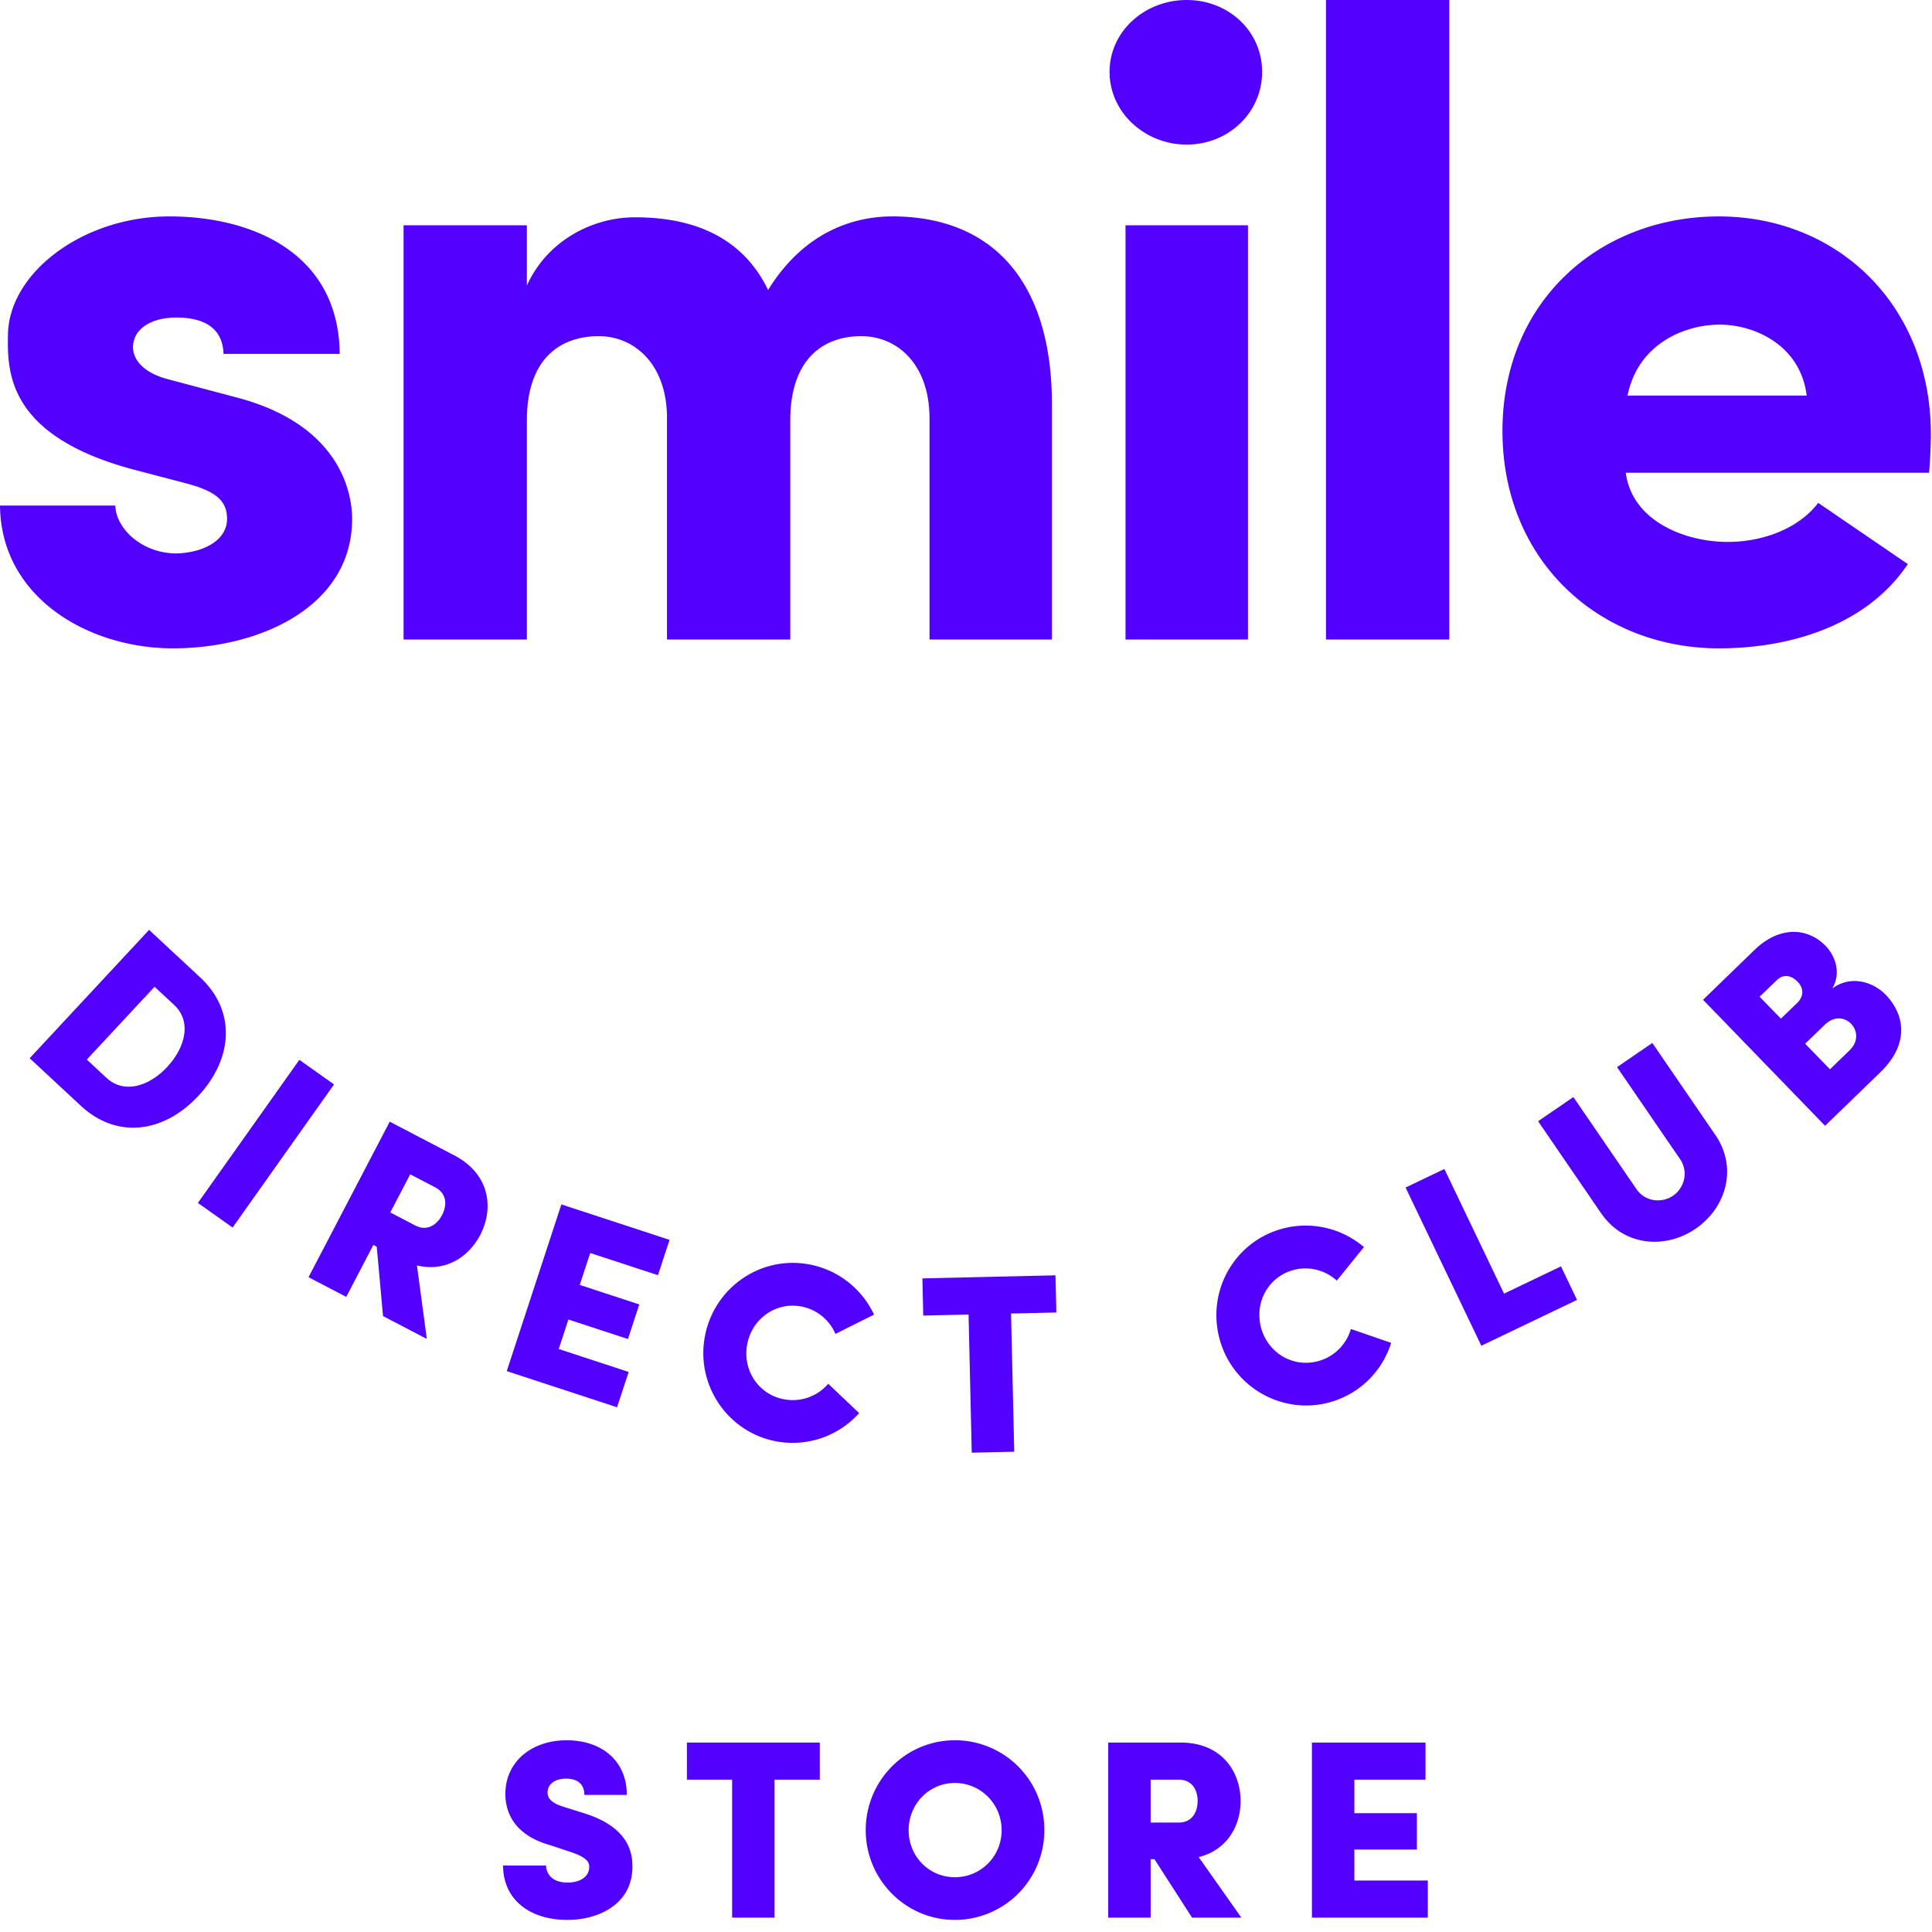 <svg width="74" height="74" xmlns="http://www.w3.org/2000/svg"><g fill="#5200FF" fill-rule="evenodd"><path d="M3.325 40.584l.75.697c.692.645 1.659.306 2.33-.415.677-.727.958-1.73.265-2.374l-.749-.698-2.596 2.79zm2.386-4.968l1.948 1.812c1.42 1.321 1.239 3.148-.063 4.548-1.294 1.39-3.09 1.69-4.51.369l-1.949-1.813 4.574-4.916zM11.466 40.594l1.328.941-3.884 5.482-1.33-.942zM15.712 44.978l-.763 1.461.951.497c.476.248.847-.042 1.032-.397.185-.354.207-.816-.27-1.065l-.95-.496zm-3.894 3.94l3.11-5.956 2.463 1.286c1.4.731 1.521 2.06 1.002 3.054-.442.847-1.329 1.43-2.423 1.166l.378 2.815-1.677-.875-.241-2.656-.13-.068-1.038 1.989-1.444-.754zM19.41 52.516l2.092-6.385 4.143 1.358-.444 1.353-2.594-.85-.401 1.223 2.28.747-.435 1.325-2.28-.747-.37 1.13 2.678.878-.444 1.353zM32.907 54.125a3.416 3.416 0 0 1-3.053 1.102c-1.87-.279-3.156-2.038-2.877-3.909.282-1.89 2.023-3.188 3.894-2.909a3.436 3.436 0 0 1 2.608 1.947c.128-.07-1.48.736-1.48.736a1.781 1.781 0 0 0-1.37-1.062c-.984-.147-1.874.538-2.022 1.532-.148.993.505 1.898 1.489 2.045a1.79 1.79 0 0 0 1.628-.605l1.183 1.123zM35.363 50.389l-.033-1.423 5.097-.118.034 1.423-1.736.04.123 5.293-1.628.037-.122-5.292zM53.284 51.435a3.416 3.416 0 0 1-2.321 2.267c-1.818.52-3.717-.548-4.237-2.366-.526-1.837.52-3.738 2.338-4.26a3.434 3.434 0 0 1 3.18.692c.088-.116-1.042 1.282-1.042 1.282a1.78 1.78 0 0 0-1.687-.399c-.955.274-1.482 1.266-1.206 2.232.277.965 1.247 1.519 2.203 1.245a1.79 1.79 0 0 0 1.23-1.225l1.542.532zM56.738 51.545l-2.901-6.059 1.486-.711 2.286 4.774 2.18-1.044.615 1.284zM61.326 46.469l-2.413-3.523 1.351-.926 2.414 3.523c.341.5.985.542 1.404.256.418-.287.61-.903.269-1.402l-2.414-3.523 1.351-.926 2.414 3.524c.876 1.279.395 2.802-.755 3.59-1.15.787-2.745.686-3.62-.593M69.142 39.977l.95.98.749-.725c.364-.353.296-.775.058-1.02-.217-.224-.622-.334-1.015.046l-.742.719zm-.299-1.57c.238-.23.257-.548.02-.793-.245-.252-.54-.333-.82-.061l-.645.624.815.84.63-.61zm1.34-.55c.753-.54 1.596-.217 2.044.245.678.701.97 1.83-.207 2.97l-2.115 2.048-4.674-4.826 1.976-1.914c.896-.868 1.98-.912 2.733-.135.264.273.633.935.243 1.611zM5.062 17.971C.306 16.681.272 14.268.306 12.808.34 10.463 3.16 8.289 6.489 8.289c3.16 0 6.488 1.393 6.522 5.266h-4.45c-.034-1.189-1.053-1.393-1.8-1.393-1.02 0-1.699.476-1.665 1.19.034.475.442.95 1.393 1.188l2.684.713c3.838 1.053 4.314 3.602 4.314 4.62 0 3.364-3.533 4.96-6.863 4.96-3.227 0-6.59-1.936-6.624-5.469h4.416c.034.917 1.053 1.834 2.344 1.834 1.054-.033 1.937-.509 1.937-1.324 0-.68-.408-1.054-1.563-1.36l-2.072-.543zM30.269 16.103v8.391h-4.722v-8.561c-.034-2.004-1.257-3.057-2.616-3.057-1.427 0-2.751.815-2.751 3.227v8.391h-4.722V8.629h4.722v2.31c.747-1.665 2.446-2.616 4.144-2.616 2.514 0 4.213.951 5.096 2.786 1.528-2.48 3.635-2.82 4.756-2.82 3.77 0 6.115 2.412 6.115 7.202v9.003h-4.688v-8.46c0-2.072-1.223-3.158-2.616-3.158-1.495 0-2.718.916-2.718 3.227M45.454 0c1.597 0 2.888 1.19 2.888 2.752 0 1.563-1.29 2.786-2.888 2.786-1.596 0-2.955-1.223-2.955-2.786S43.858 0 45.454 0zM43.11 24.494H47.8V8.629H43.11v15.865zM50.788 24.494h4.722V0h-4.722zM73.074 21.606c-1.597 2.378-4.553 3.227-7.236 3.227-4.553 0-8.29-3.328-8.29-8.323 0-4.993 3.737-8.22 8.29-8.22 4.518 0 8.119 3.363 8.119 8.356 0 .408-.034 1.054-.068 1.461H62.271c.237 1.835 2.242 2.65 3.906 2.65 1.291 0 2.684-.476 3.465-1.495l3.432 2.344zM69.2 15.151c-.238-1.936-2.004-2.717-3.33-2.717-1.324 0-3.125.713-3.532 2.717H69.2zM20.914 71.454c.02.36.263.652.827.652.419 0 .827-.185.827-.603 0-.107 0-.331-.671-.555l-.788-.263c-1.5-.409-1.752-1.362-1.752-1.975 0-1.227 1.002-2.054 2.345-2.054 1.324 0 2.307.769 2.307 2.093h-1.626c0-.36-.204-.623-.7-.623-.438 0-.71.214-.71.535 0 .126.038.37.622.545l.769.243c1.762.545 1.859 1.567 1.859 2.044 0 1.48-1.353 2.044-2.482 2.044-1.499 0-2.472-.818-2.472-2.083h1.645zM26.31 68.165v-1.421h5.09v1.42h-1.733v5.285h-1.625v-5.284zM36.574 71.902c.993 0 1.791-.798 1.791-1.8 0-1.003-.798-1.81-1.79-1.81-.993 0-1.772.807-1.772 1.81 0 1.002.779 1.8 1.771 1.8m0-5.246A3.422 3.422 0 0 1 40 70.101a3.427 3.427 0 0 1-3.426 3.436c-1.888 0-3.415-1.548-3.415-3.436 0-1.907 1.527-3.445 3.415-3.445M44.072 68.165v1.644h1.07c.536 0 .73-.428.73-.827 0-.399-.194-.817-.73-.817h-1.07zm-1.625 5.284v-6.705h2.773c1.577 0 2.297 1.119 2.297 2.238 0 .954-.515 1.878-1.605 2.15l1.635 2.317h-1.889l-1.44-2.238h-.146v2.238h-1.625zM50.25 73.45v-6.706h4.35v1.42h-2.725v1.285h2.394v1.392h-2.394v1.187h2.813v1.421z"/></g></svg>